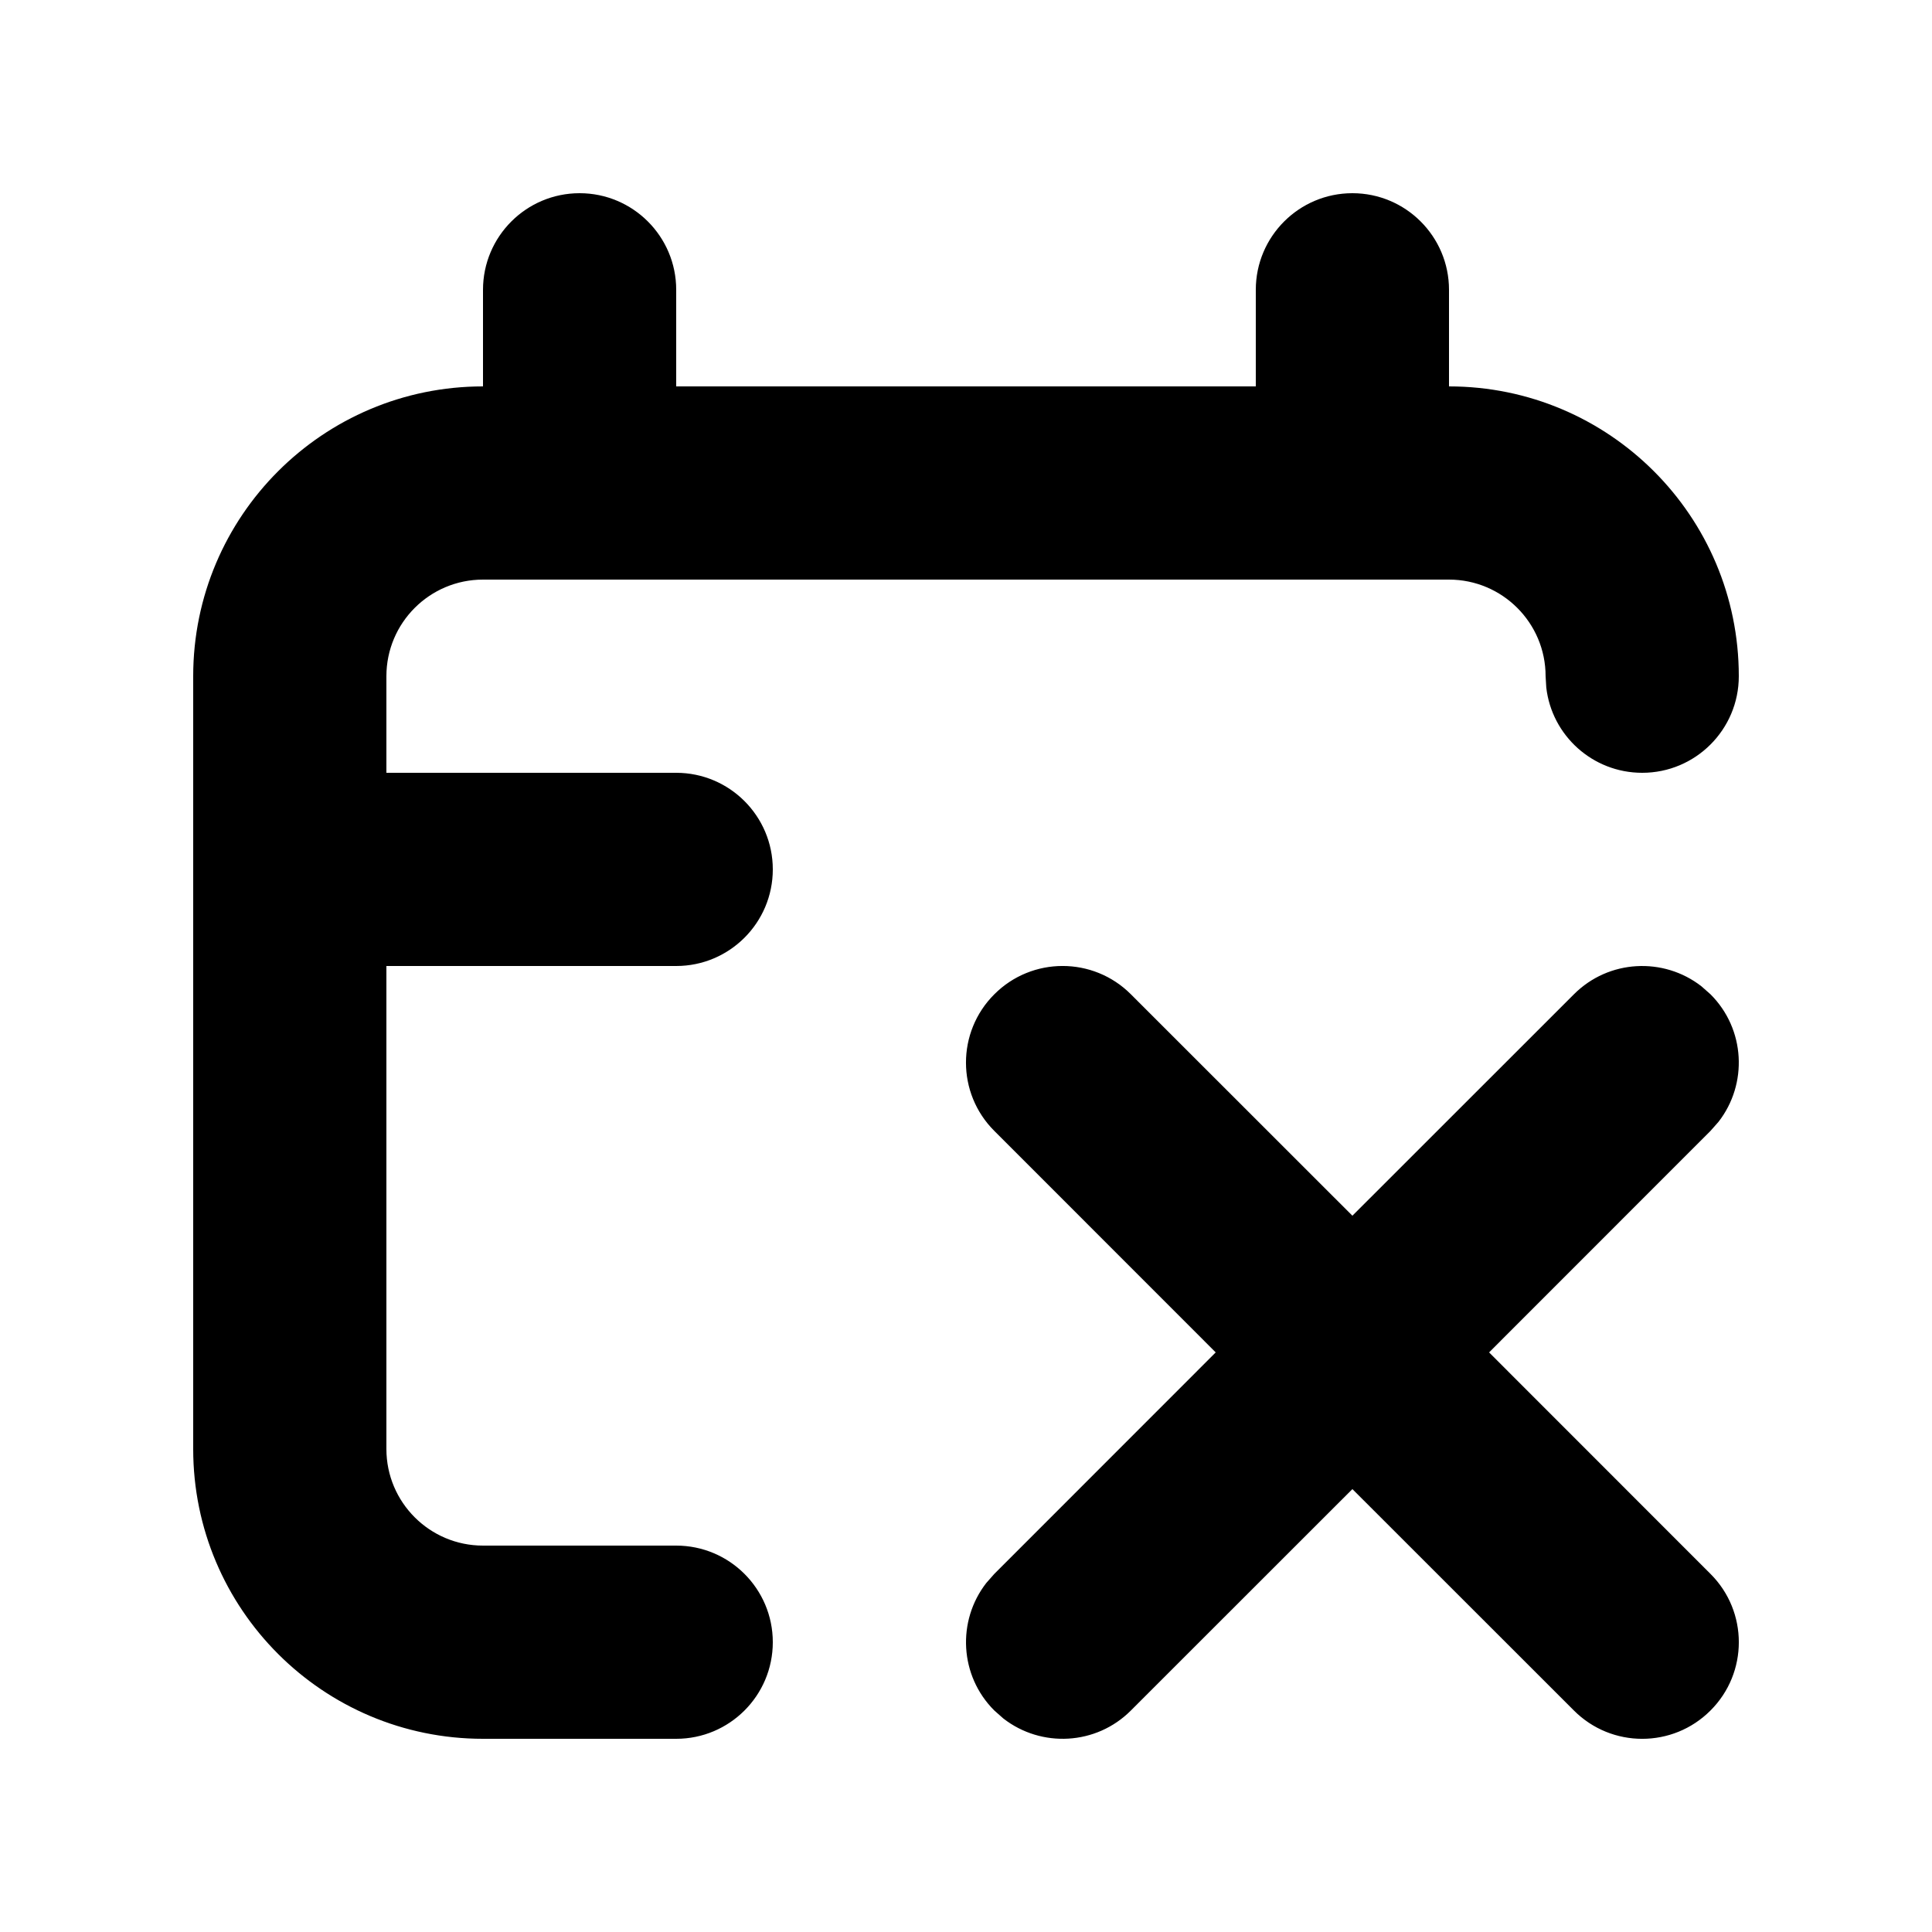 <svg width="20" height="20" viewBox="0 0 20 20" fill="none" xmlns="http://www.w3.org/2000/svg">
<path fill-rule="evenodd" clip-rule="evenodd" d="M16.007 7.117L16 7C16 6.448 15.552 6 15 6H5C4.448 6 4 6.448 4 7V8H7C7.552 8 8 8.448 8 9C8 9.552 7.552 10 7 10H4V15C4 15.552 4.448 16 5 16H7C7.552 16 8 16.448 8 17C8 17.552 7.552 18 7 18H5C3.343 18 2 16.657 2 15V7C2 5.343 3.343 4 5 4V3C5 2.448 5.448 2 6 2C6.552 2 7 2.448 7 3V4H13V3C13 2.448 13.448 2 14 2C14.552 2 15 2.448 15 3V4C16.657 4 18 5.343 18 7C18 7.552 17.552 8 17 8C16.487 8 16.064 7.614 16.007 7.117ZM11.707 10.293L14 12.585L16.293 10.293C16.653 9.932 17.221 9.905 17.613 10.21L17.707 10.293C18.068 10.653 18.095 11.221 17.79 11.613L17.707 11.707L15.415 14L17.707 16.293C18.098 16.683 18.098 17.317 17.707 17.707C17.317 18.098 16.683 18.098 16.293 17.707L14 15.415L11.707 17.707C11.347 18.068 10.779 18.095 10.387 17.79L10.293 17.707C9.932 17.347 9.905 16.779 10.21 16.387L10.293 16.293L12.585 14L10.293 11.707C9.902 11.317 9.902 10.683 10.293 10.293C10.683 9.902 11.317 9.902 11.707 10.293Z" fill="black"/>
</svg>
